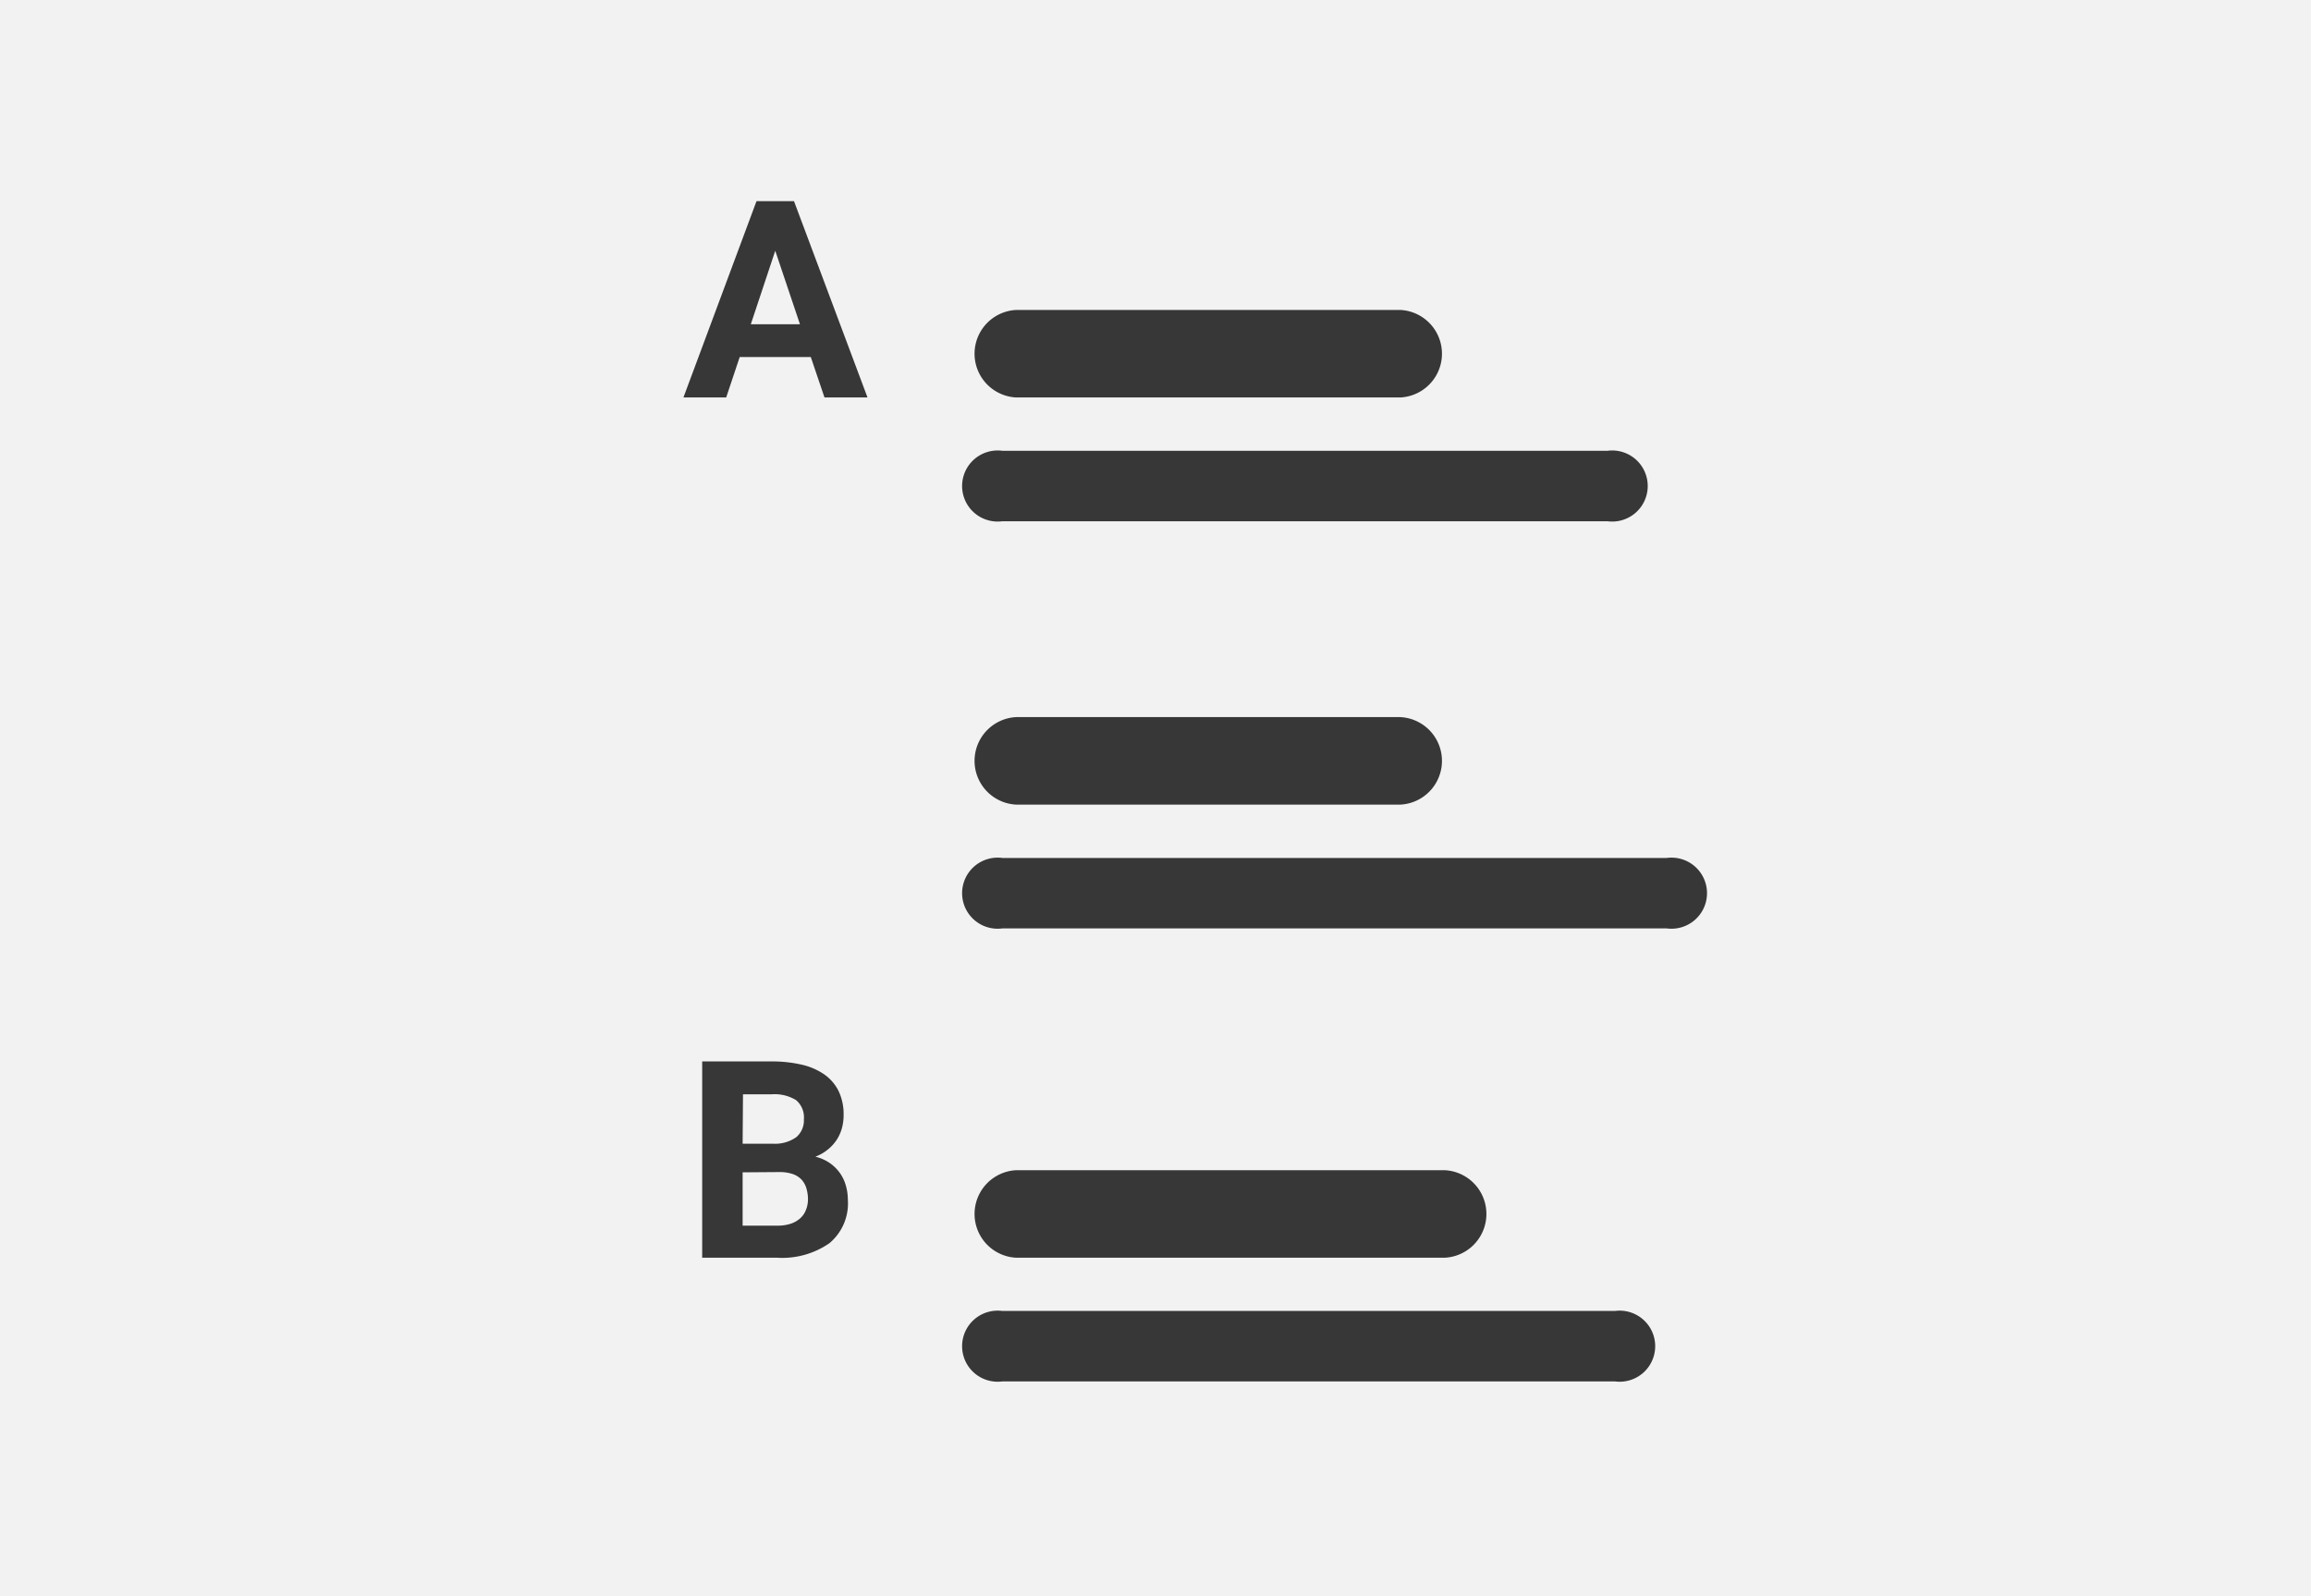 <svg xmlns="http://www.w3.org/2000/svg" width="260" height="179.64" viewBox="0 0 260 179.64"><defs><style>.cls-1{fill:#f2f2f2;}.cls-2{fill:#373737;}</style></defs><title>dictionary</title><path class="cls-1" d="M0 0h260v179.64h-260z"/><path class="cls-2" d="M157.52 44.73h-43.17a4.93 4.93 0 0 1 0-9.85h43.17a4.93 4.93 0 0 1 0 9.85zm23.33 13.93h-68.08a4 4 0 1 1 0-7.93h68.08a4 4 0 1 1 0 7.93zm-23.33 31.89h-43.17a4.93 4.93 0 0 1 0-9.85h43.17a4.93 4.93 0 0 1 0 9.85zm30 13.93h-74.75a4 4 0 1 1 0-7.93h74.75a4 4 0 1 1 0 7.93zm-24.99 37.06h-48.18a4.93 4.93 0 0 1 0-9.85h48.17a4.93 4.93 0 0 1 0 9.85zm19.15 13.92h-68.91a4 4 0 1 1 0-7.93h68.92a4 4 0 1 1 0 7.93zm-90.46-115.28h-8l-1.52 4.55h-4.81l8.22-22.09h4.22l8.27 22.09h-4.84zm-6.75-3.69h5.53l-2.78-8.27zm-5.47 105.05v-22.09h7.74a14.81 14.81 0 0 1 3.44.36 7.33 7.33 0 0 1 2.57 1.11 5 5 0 0 1 1.61 1.89 6.07 6.07 0 0 1 .55 2.69 5.53 5.53 0 0 1-.19 1.46 4.66 4.66 0 0 1-.58 1.3 4.72 4.72 0 0 1-1 1.1 5 5 0 0 1-1.41.81 4.85 4.85 0 0 1 1.66.74 4.65 4.65 0 0 1 1.14 1.15 4.58 4.58 0 0 1 .65 1.42 6 6 0 0 1 .21 1.57 5.82 5.82 0 0 1-2.07 4.85 9.31 9.31 0 0 1-5.89 1.64zm4.55-12.83h3.45a4.12 4.12 0 0 0 2.59-.74 2.47 2.47 0 0 0 .85-2 2.54 2.54 0 0 0-.87-2.16 4.59 4.59 0 0 0-2.75-.66h-3.23zm0 3.22v6h3.9a4.66 4.66 0 0 0 1.52-.22 3 3 0 0 0 1.06-.61 2.38 2.38 0 0 0 .63-.91 3.08 3.08 0 0 0 .24-1.19 4.2 4.2 0 0 0-.18-1.28 2.44 2.44 0 0 0-.57-1 2.47 2.47 0 0 0-1-.61 4.62 4.62 0 0 0-1.49-.21z"/></svg>